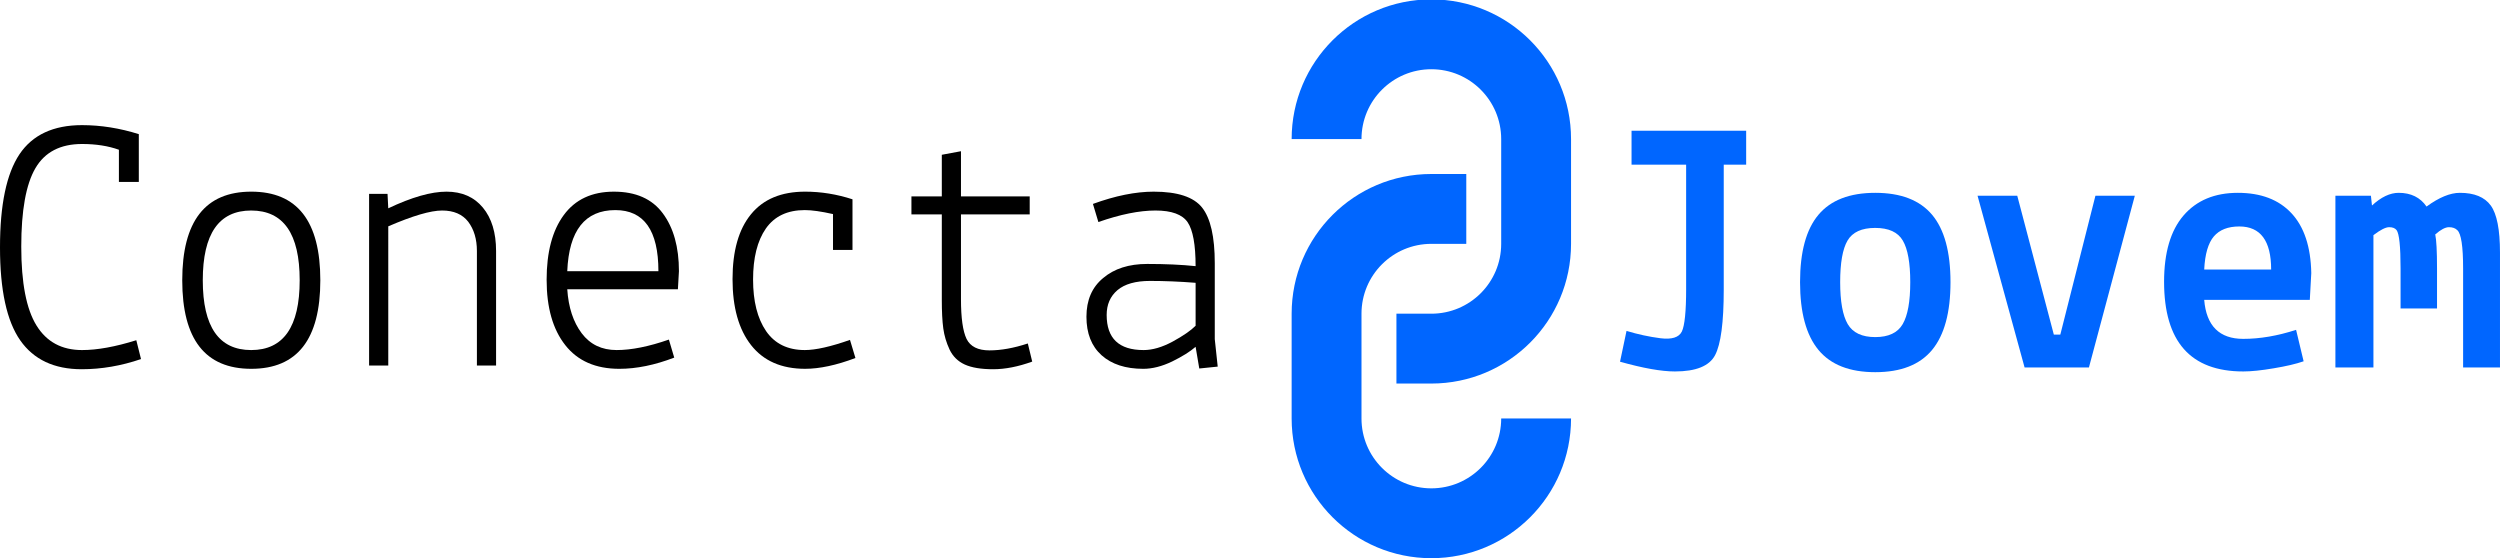 <?xml version="1.0" encoding="UTF-8" standalone="no"?>
<svg
   width="497.145"
   zoomAndPan="magnify"
   viewBox="0 0 372.859 83.25"
   height="111"
   preserveAspectRatio="xMidYMid"
   version="1.0"
   id="svg255"
   xmlns="http://www.w3.org/2000/svg"
   xmlns:svg="http://www.w3.org/2000/svg">
  <defs
     id="defs12">
    <clipPath
       id="3acc3d2f90">
      <path
         d="m 480.434,155 h 42 v 57.941 h -42 z m 0,0"
         clip-rule="nonzero"
         id="path11" />
    </clipPath>
    <clipPath
       id="5cb26db3d4">
      <path
         d="m 480.434,129.691 h 42 V 187 h -42 z m 0,0"
         clip-rule="nonzero"
         id="path12" />
    </clipPath>
    <clipPath
       id="9b4ecbb083">
      <rect
         x="0"
         width="190"
         y="0"
         height="54"
         id="rect12" />
    </clipPath>
  </defs>
  <g
     id="g257"
     transform="translate(-287.794,-129.691)">
    <g
       clip-path="url(#3acc3d2f90)"
       id="g216">
      <path
         fill="#0066ff"
         d="m 490.852,176.477 v 15.629 c 0,5.754 4.664,10.418 10.418,10.418 5.754,0 10.418,-4.664 10.418,-10.418 h 10.418 c 0,11.508 -9.328,20.836 -20.836,20.836 -11.508,0 -20.836,-9.328 -20.836,-20.836 v -15.629 c 0,-11.508 9.328,-20.836 20.836,-20.836 h 5.211 v 10.418 h -5.211 c -5.754,0 -10.418,4.664 -10.418,10.418 z m 0,0"
         fill-opacity="1"
         fill-rule="evenodd"
         id="path215" />
    </g>
    <g
       clip-path="url(#5cb26db3d4)"
       id="g217">
      <path
         fill="#0066ff"
         d="m 511.688,166.059 v -15.625 c 0,-5.754 -4.664,-10.418 -10.418,-10.418 -5.754,0 -10.418,4.664 -10.418,10.418 h -10.418 c 0,-11.508 9.328,-20.836 20.836,-20.836 11.508,0 20.836,9.328 20.836,20.836 v 15.625 c 0,11.508 -9.328,20.836 -20.836,20.836 h -5.207 v -10.418 h 5.207 c 5.754,0 10.418,-4.664 10.418,-10.418 z m 0,0"
         fill-opacity="1"
         fill-rule="evenodd"
         id="path216" />
    </g>
    <g
       id="g256">
      <g
         fill="#0066ff"
         fill-opacity="1"
         id="g220">
        <g
           transform="translate(527.035,184.497)"
           id="g219">
          <g
             id="g218">
            <path
               d="m 17.844,-30.25 v 18.656 c 0,4.887 -0.434,8.141 -1.297,9.766 -0.855,1.617 -2.852,2.422 -5.984,2.422 -2.012,0 -4.742,-0.484 -8.188,-1.453 l 0.969,-4.594 c 1.688,0.512 3.375,0.875 5.062,1.094 1.695,0.211 2.758,-0.125 3.188,-1 0.426,-0.883 0.641,-3 0.641,-6.344 V -30.25 H 4.094 v -5.062 H 21.188 v 5.062 z m 0,0"
               id="path217" />
          </g>
        </g>
      </g>
      <g
         fill="#0066ff"
         fill-opacity="1"
         id="g223">
        <g
           transform="translate(553.994,184.497)"
           id="g222">
          <g
             id="g221">
            <path
               d="m 5.016,-22.781 c 1.832,-2.176 4.656,-3.266 8.469,-3.266 3.812,0 6.633,1.09 8.469,3.266 1.832,2.18 2.75,5.531 2.75,10.062 0,4.523 -0.918,7.891 -2.75,10.109 -1.836,2.211 -4.656,3.312 -8.469,3.312 -3.812,0 -6.637,-1.102 -8.469,-3.312 -1.836,-2.219 -2.75,-5.586 -2.75,-10.109 0,-4.531 0.914,-7.883 2.75,-10.062 z m 4.328,3.859 c -0.73,1.25 -1.094,3.32 -1.094,6.203 0,2.875 0.375,4.961 1.125,6.25 0.758,1.293 2.129,1.938 4.109,1.938 1.977,0 3.344,-0.645 4.094,-1.938 0.75,-1.289 1.125,-3.375 1.125,-6.25 0,-2.883 -0.371,-4.953 -1.109,-6.203 -0.73,-1.258 -2.105,-1.891 -4.125,-1.891 -2.012,0 -3.387,0.633 -4.125,1.891 z m 0,0"
               id="path220" />
          </g>
        </g>
      </g>
      <g
         fill="#0066ff"
         fill-opacity="1"
         id="g226">
        <g
           transform="translate(580.953,184.497)"
           id="g225">
          <g
             id="g224">
            <path
               d="M 1.781,-25.609 H 7.703 L 13.156,-4.906 H 14.125 l 5.234,-20.703 h 5.875 L 18.391,0 h -9.594 z m 0,0"
               id="path223" />
          </g>
        </g>
      </g>
      <g
         fill="#0066ff"
         fill-opacity="1"
         id="g229">
        <g
           transform="translate(607.912,184.497)"
           id="g228">
          <g
             id="g227">
            <path
               d="m 2.641,-12.781 c 0,-4.344 0.969,-7.641 2.906,-9.891 1.945,-2.25 4.645,-3.375 8.094,-3.375 3.445,0 6.113,1.016 8,3.047 1.895,2.031 2.879,5.008 2.953,8.922 l -0.219,4 H 8.625 c 0.32,3.875 2.266,5.812 5.828,5.812 2.477,0 5.102,-0.445 7.875,-1.344 l 1.125,4.688 c -1.148,0.398 -2.637,0.746 -4.469,1.047 -1.836,0.312 -3.344,0.469 -4.531,0.469 -7.875,0 -11.812,-4.457 -11.812,-13.375 z m 11.219,-8.25 c -1.688,0 -2.953,0.496 -3.797,1.484 -0.844,0.992 -1.324,2.637 -1.438,4.938 h 9.984 c 0,-4.281 -1.586,-6.422 -4.75,-6.422 z m 0,0"
               id="path226" />
          </g>
        </g>
      </g>
      <g
         fill="#0066ff"
         fill-opacity="1"
         id="g232">
        <g
           transform="translate(634.871,184.497)"
           id="g231">
          <g
             id="g230">
            <path
               d="m 6.531,-25.609 0.156,1.453 c 1.363,-1.258 2.691,-1.891 3.984,-1.891 1.832,0 3.219,0.684 4.156,2.047 1.863,-1.363 3.52,-2.047 4.969,-2.047 2.156,0 3.691,0.633 4.609,1.891 0.914,1.262 1.375,3.602 1.375,7.016 V 0 h -5.5 v -14.781 c 0,-3.301 -0.293,-5.203 -0.875,-5.703 -0.281,-0.289 -0.695,-0.438 -1.234,-0.438 -0.543,0 -1.227,0.359 -2.047,1.078 0.176,0.824 0.266,2.512 0.266,5.062 v 5.984 h -5.438 v -5.984 c 0,-3.27 -0.199,-5.172 -0.594,-5.703 -0.219,-0.289 -0.59,-0.438 -1.109,-0.438 -0.523,0 -1.305,0.398 -2.344,1.188 V 0 H 1.234 v -25.609 z m 0,0"
               id="path229" />
          </g>
        </g>
      </g>
    </g>
    <g
       transform="translate(284,144)"
       id="g255">
      <g
         clip-path="url(#9b4ecbb083)"
         id="g254">
        <g
           fill="#000000"
           fill-opacity="1"
           id="g235">
          <g
             transform="translate(0.825,40.213)"
             id="g234">
            <g
               id="g233">
              <path
                 d="m 15.156,0.547 c -4.105,0 -7.164,-1.438 -9.172,-4.312 C 3.973,-6.648 2.969,-11.27 2.969,-17.625 c 0,-6.363 0.969,-10.992 2.906,-13.891 1.945,-2.895 5.055,-4.344 9.328,-4.344 2.801,0 5.625,0.449 8.469,1.344 v 7.125 h -2.969 V -32.188 c -1.586,-0.57 -3.418,-0.859 -5.5,-0.859 -3.23,0 -5.547,1.203 -6.953,3.609 -1.406,2.406 -2.109,6.309 -2.109,11.703 0,5.387 0.754,9.305 2.266,11.75 1.508,2.449 3.773,3.672 6.797,3.672 2.27,0 4.969,-0.488 8.094,-1.469 L 24,-0.969 c -2.949,1.008 -5.898,1.516 -8.844,1.516 z m 0,0"
                 id="path232" />
            </g>
          </g>
        </g>
        <g
           fill="#000000"
           fill-opacity="1"
           id="g238">
          <g
             transform="translate(27.787,40.213)"
             id="g237">
            <g
               id="g236">
              <path
                 d="m 3.188,-12.719 c 0,-8.812 3.43,-13.219 10.297,-13.219 6.863,0 10.297,4.406 10.297,13.219 0,8.805 -3.434,13.203 -10.297,13.203 C 6.617,0.484 3.188,-3.914 3.188,-12.719 Z M 13.469,-23.125 c -4.812,0 -7.219,3.469 -7.219,10.406 0,6.938 2.406,10.406 7.219,10.406 4.82,0 7.234,-3.469 7.234,-10.406 0,-6.938 -2.414,-10.406 -7.234,-10.406 z m 0,0"
                 id="path235" />
            </g>
          </g>
        </g>
        <g
           fill="#000000"
           fill-opacity="1"
           id="g241">
          <g
             transform="translate(54.748,40.213)"
             id="g240">
            <g
               id="g239">
              <path
                 d="m 6.844,-25.609 0.109,2.156 c 3.488,-1.656 6.383,-2.484 8.688,-2.484 2.301,0 4.109,0.793 5.422,2.375 1.312,1.586 1.969,3.742 1.969,6.469 V 0 h -2.859 v -17.094 c 0,-1.758 -0.434,-3.211 -1.297,-4.359 -0.867,-1.113 -2.164,-1.672 -3.891,-1.672 -1.719,0 -4.398,0.789 -8.031,2.359 V 0 H 4.094 v -25.609 z m 0,0"
                 id="path238" />
            </g>
          </g>
        </g>
        <g
           fill="#000000"
           fill-opacity="1"
           id="g244">
          <g
             transform="translate(81.71,40.213)"
             id="g243">
            <g
               id="g242">
              <path
                 d="m 3.609,-12.781 c 0,-4.133 0.852,-7.359 2.562,-9.672 1.707,-2.32 4.195,-3.484 7.469,-3.484 3.27,0 5.703,1.078 7.297,3.234 1.602,2.156 2.406,5.031 2.406,8.625 L 23.188,-11.375 h -16.5 c 0.176,2.699 0.895,4.887 2.156,6.562 1.258,1.668 2.992,2.5 5.203,2.5 2.207,0 4.805,-0.52 7.797,-1.562 l 0.797,2.688 c -2.906,1.117 -5.637,1.672 -8.188,1.672 -3.523,0 -6.211,-1.176 -8.062,-3.531 -1.855,-2.352 -2.781,-5.598 -2.781,-9.734 z m 10.25,-10.406 c -4.531,0 -6.922,3.039 -7.172,9.109 h 13.594 c 0,-6.07 -2.141,-9.109 -6.422,-9.109 z m 0,0"
                 id="path241" />
            </g>
          </g>
        </g>
        <g
           fill="#000000"
           fill-opacity="1"
           id="g247">
          <g
             transform="translate(108.672,40.213)"
             id="g246">
            <g
               id="g245">
              <path
                 d="m 19.359,-17.25 v -5.344 c -1.762,-0.395 -3.164,-0.594 -4.203,-0.594 -2.594,0 -4.531,0.918 -5.812,2.75 -1.273,1.836 -1.906,4.371 -1.906,7.609 0,3.23 0.645,5.793 1.938,7.688 1.301,1.887 3.227,2.828 5.781,2.828 1.613,0 3.859,-0.504 6.734,-1.516 l 0.812,2.703 c -2.844,1.074 -5.344,1.609 -7.5,1.609 -3.523,0 -6.211,-1.176 -8.062,-3.531 C 5.297,-5.398 4.375,-8.68 4.375,-12.891 c 0,-4.207 0.914,-7.43 2.75,-9.672 1.832,-2.25 4.523,-3.375 8.078,-3.375 2.375,0 4.727,0.383 7.062,1.141 V -17.25 Z m 0,0"
                 id="path244" />
            </g>
          </g>
        </g>
        <g
           fill="#000000"
           fill-opacity="1"
           id="g250">
          <g
             transform="translate(135.634,40.213)"
             id="g249">
            <g
               id="g248">
              <path
                 d="M 8.625,-22.547 H 4.094 v -2.688 H 8.625 V -31.438 l 2.859,-0.531 v 6.734 h 10.25 v 2.688 h -10.25 v 12.625 c 0,2.805 0.273,4.781 0.828,5.938 0.562,1.148 1.703,1.719 3.422,1.719 1.727,0 3.633,-0.344 5.719,-1.031 l 0.656,2.703 C 20.023,0.164 18.082,0.547 16.281,0.547 14.488,0.547 13.078,0.312 12.047,-0.156 11.023,-0.625 10.27,-1.367 9.781,-2.391 9.301,-3.422 8.988,-4.473 8.844,-5.547 8.695,-6.629 8.625,-8.051 8.625,-9.812 Z m 0,0"
                 id="path247" />
            </g>
          </g>
        </g>
        <g
           fill="#000000"
           fill-opacity="1"
           id="g253">
          <g
             transform="translate(162.596,40.213)"
             id="g252">
            <g
               id="g251">
              <path
                 d="m 11.75,-2.312 c 1.332,0 2.781,-0.422 4.344,-1.266 1.562,-0.852 2.703,-1.641 3.422,-2.359 v -6.406 c -2.375,-0.188 -4.641,-0.281 -6.797,-0.281 -2.156,0 -3.777,0.461 -4.859,1.375 C 6.785,-10.332 6.25,-9.098 6.25,-7.547 c 0,3.492 1.832,5.234 5.5,5.234 z m -0.047,2.797 c -2.625,0 -4.695,-0.672 -6.203,-2.016 -1.512,-1.352 -2.266,-3.27 -2.266,-5.75 0,-2.477 0.828,-4.398 2.484,-5.766 1.656,-1.406 3.848,-2.109 6.578,-2.109 2.727,0 5.133,0.109 7.219,0.328 0,-3.195 -0.398,-5.379 -1.188,-6.547 -0.793,-1.164 -2.391,-1.75 -4.797,-1.75 -2.406,0 -5.246,0.574 -8.516,1.719 l -0.812,-2.703 c 3.344,-1.219 6.363,-1.828 9.062,-1.828 3.562,0 5.969,0.793 7.219,2.375 1.258,1.586 1.891,4.352 1.891,8.297 V -3.938 l 0.438,4.094 -2.75,0.281 -0.547,-3.234 c -0.824,0.719 -1.992,1.449 -3.5,2.188 -1.512,0.727 -2.949,1.094 -4.312,1.094 z m 0,0"
                 id="path250" />
            </g>
          </g>
        </g>
      </g>
    </g>
  </g>
</svg>
